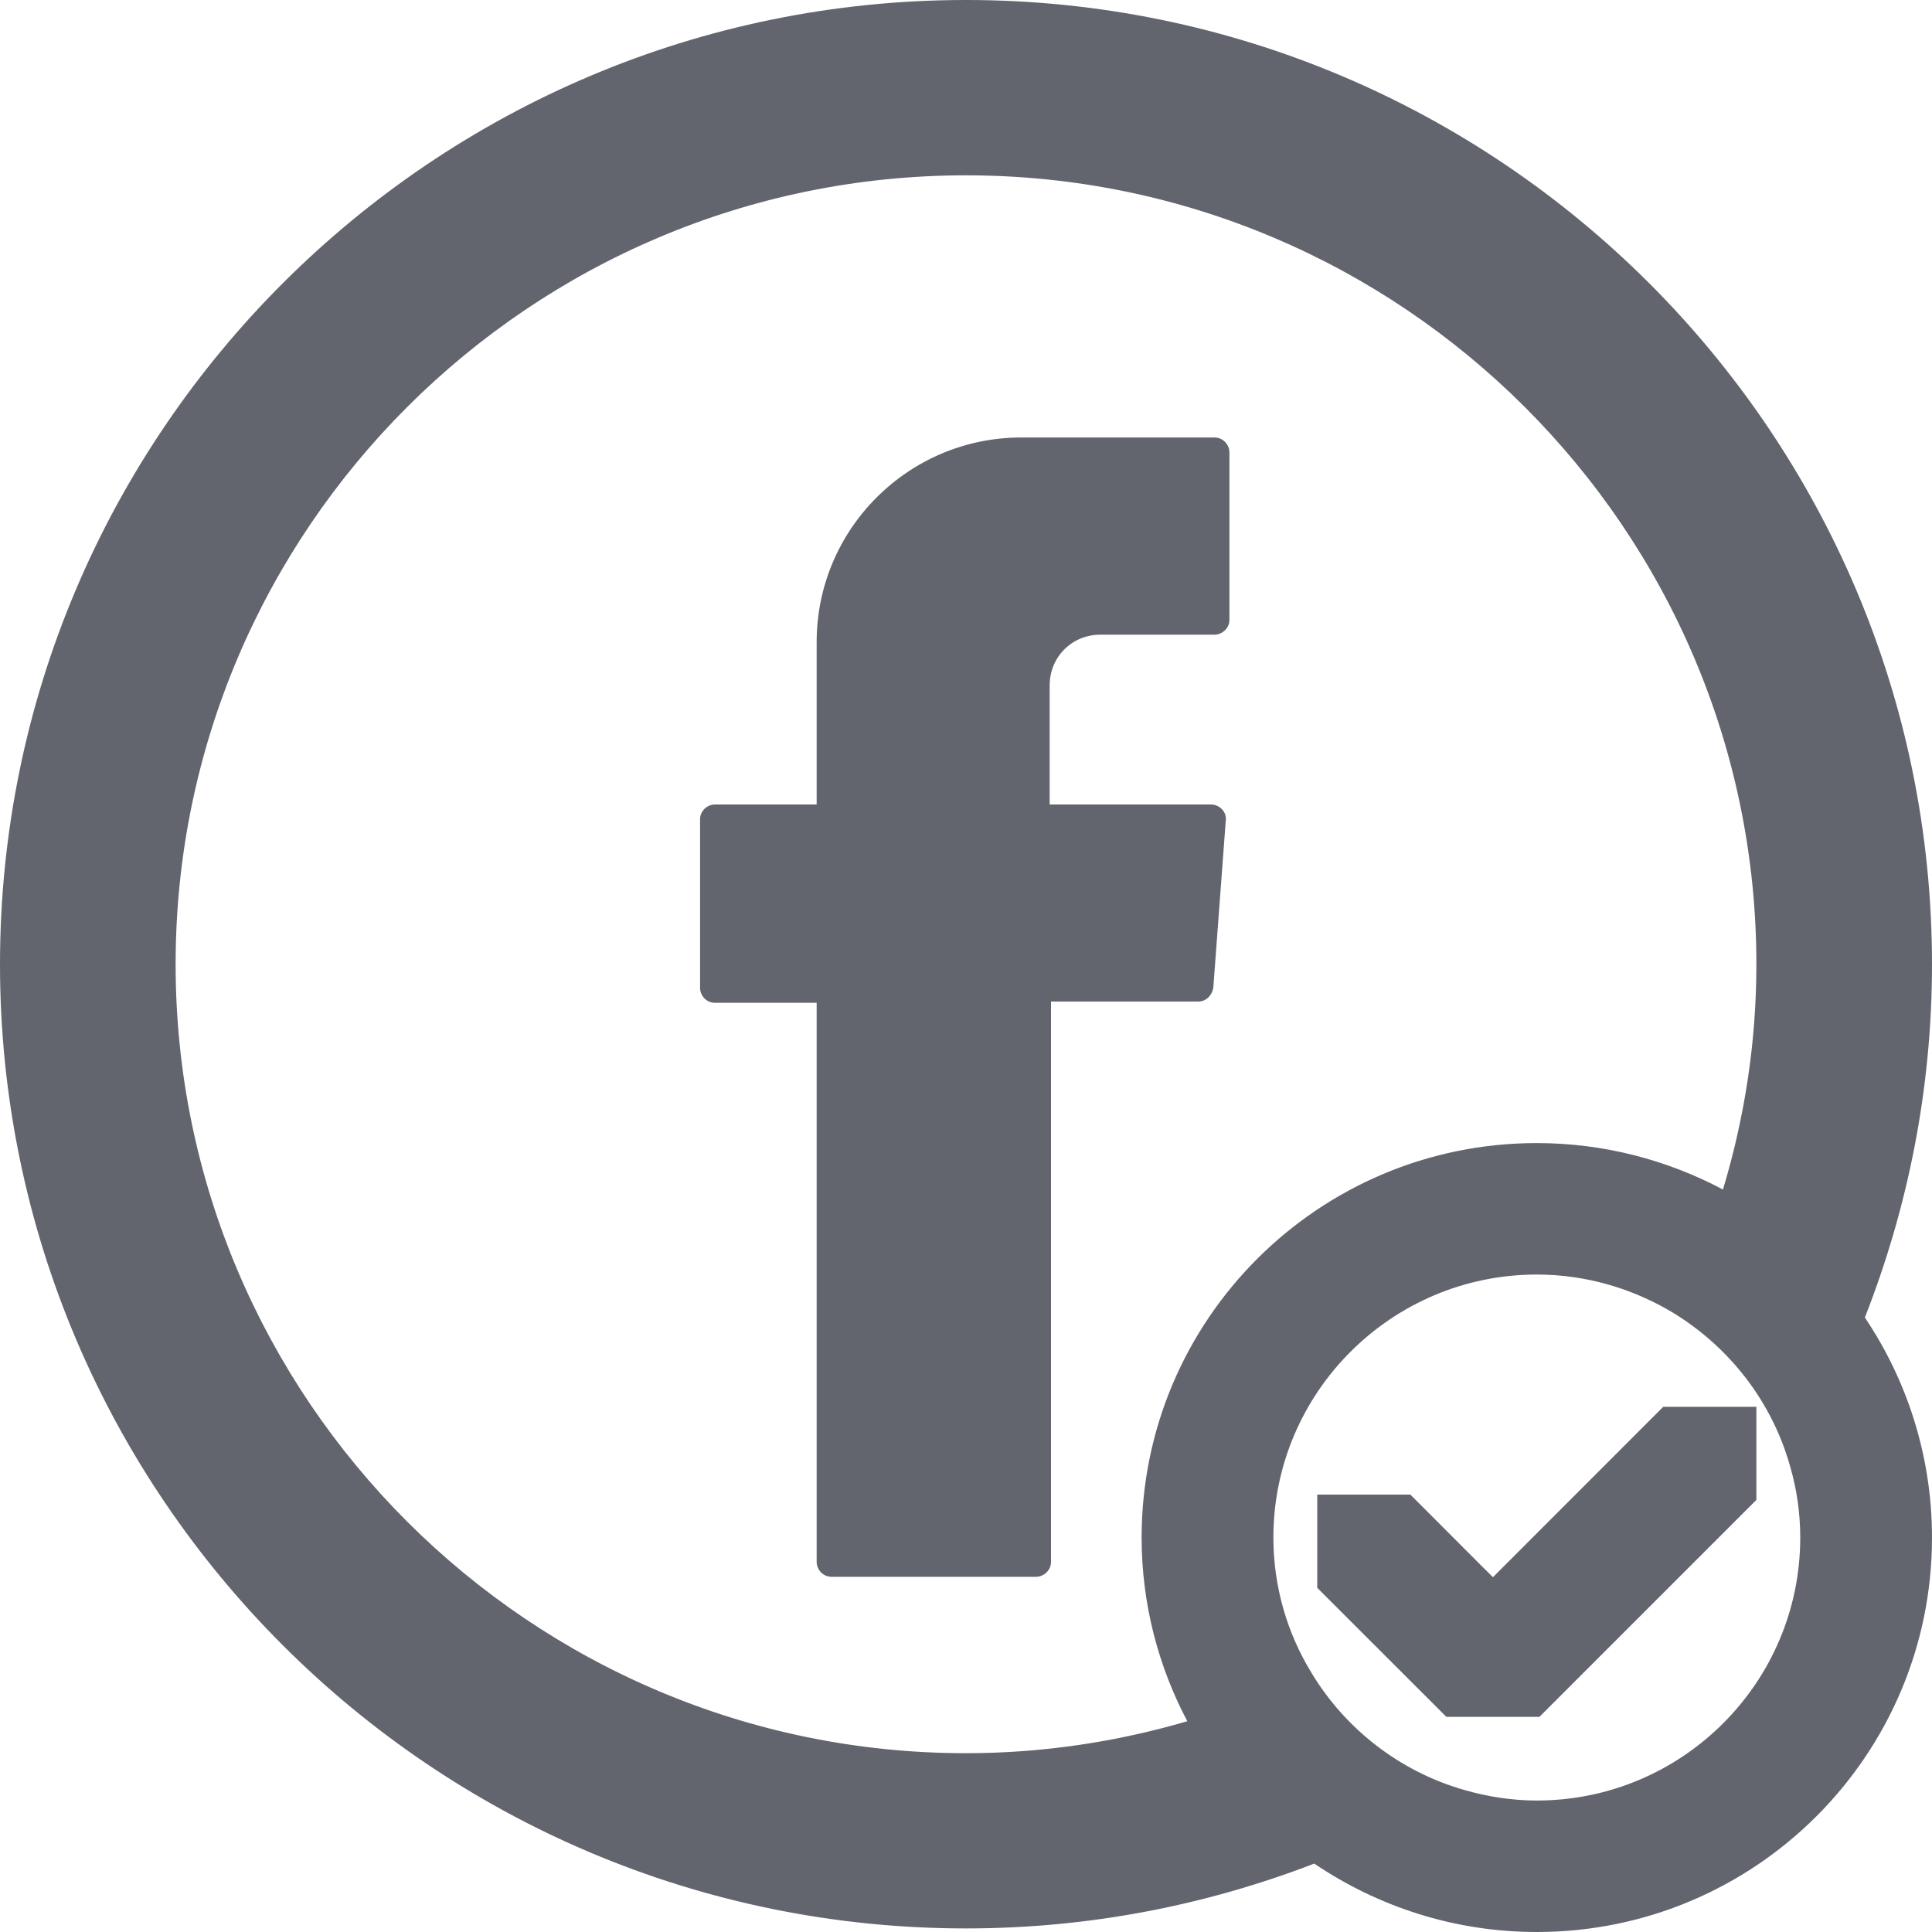 <?xml version="1.0" encoding="UTF-8"?>
<svg width="20px" height="20px" viewBox="0 0 20 20" version="1.1" xmlns="http://www.w3.org/2000/svg" xmlns:xlink="http://www.w3.org/1999/xlink">
    <title>facebook ok thick</title>
    <g id="Icons" stroke="none" stroke-width="1" fill="none" fill-rule="evenodd">
        <g id="Icons-[All-Platforms]" transform="translate(-775, -374)" fill="#62656E">
            <g id="Icons_basic_facebook-ok" transform="translate(773, 372)">
                <path d="M20.636,17.917 C20.636,17.662 20.6,17.417 20.532,17.182 C20.345,16.514 19.909,15.952 19.327,15.594 C18.914,15.344 18.427,15.194 17.909,15.194 C16.405,15.194 15.182,16.415 15.182,17.917 C15.182,18.429 15.327,18.91 15.577,19.318 C15.927,19.899 16.491,20.339 17.159,20.53 C17.395,20.598 17.65,20.639 17.909,20.639 C19.414,20.639 20.636,19.418 20.636,17.917 L20.636,17.917 Z M13.818,17.917 C13.818,15.662 15.65,13.833 17.909,13.833 C18.605,13.833 19.264,14.01 19.836,14.314 C20.059,13.574 20.182,12.794 20.182,11.982 C20.182,7.481 16.509,3.815 12,3.815 C7.491,3.815 3.818,7.481 3.818,11.982 C3.818,16.487 7.491,20.149 12,20.149 C12.795,20.149 13.564,20.031 14.291,19.818 C13.991,19.251 13.818,18.602 13.818,17.917 L13.818,17.917 Z M21.305,15.639 C21.741,16.287 22,17.073 22,17.917 C22,20.172 20.168,22 17.909,22 C17.055,22 16.264,21.737 15.605,21.292 C14.486,21.723 13.273,21.963 12,21.963 C6.486,21.963 2,17.486 2,11.982 C2,6.478 6.486,2 12,2 C17.514,2 22,6.478 22,11.982 C22,13.275 21.75,14.504 21.305,15.639 L21.305,15.639 Z M10.454,12.471 L10.454,18.169 C10.454,18.246 10.518,18.323 10.608,18.323 L12.725,18.323 C12.802,18.323 12.88,18.259 12.88,18.169 L12.88,12.368 L14.406,12.368 C14.484,12.368 14.547,12.304 14.56,12.227 L14.689,10.495 C14.701,10.405 14.625,10.328 14.535,10.328 L12.866,10.328 L12.866,9.096 C12.866,8.8 13.097,8.57 13.392,8.57 L14.573,8.57 C14.65,8.57 14.727,8.505 14.727,8.416 L14.727,6.683 C14.727,6.606 14.663,6.529 14.573,6.529 L12.571,6.529 C11.404,6.529 10.454,7.478 10.454,8.646 L10.454,10.328 L9.401,10.328 C9.324,10.328 9.247,10.392 9.247,10.482 L9.247,12.227 C9.247,12.304 9.311,12.381 9.401,12.381 L10.454,12.381 L10.454,12.471 Z M20.182,16.563 L20.182,17.527 L17.936,19.773 L16.973,19.773 L15.636,18.437 L15.636,17.472 L16.6,17.472 L17.318,18.191 L17.455,18.327 L19.218,16.563 L20.182,16.563 Z"></path>
            </g>
        </g>
    </g>
</svg>